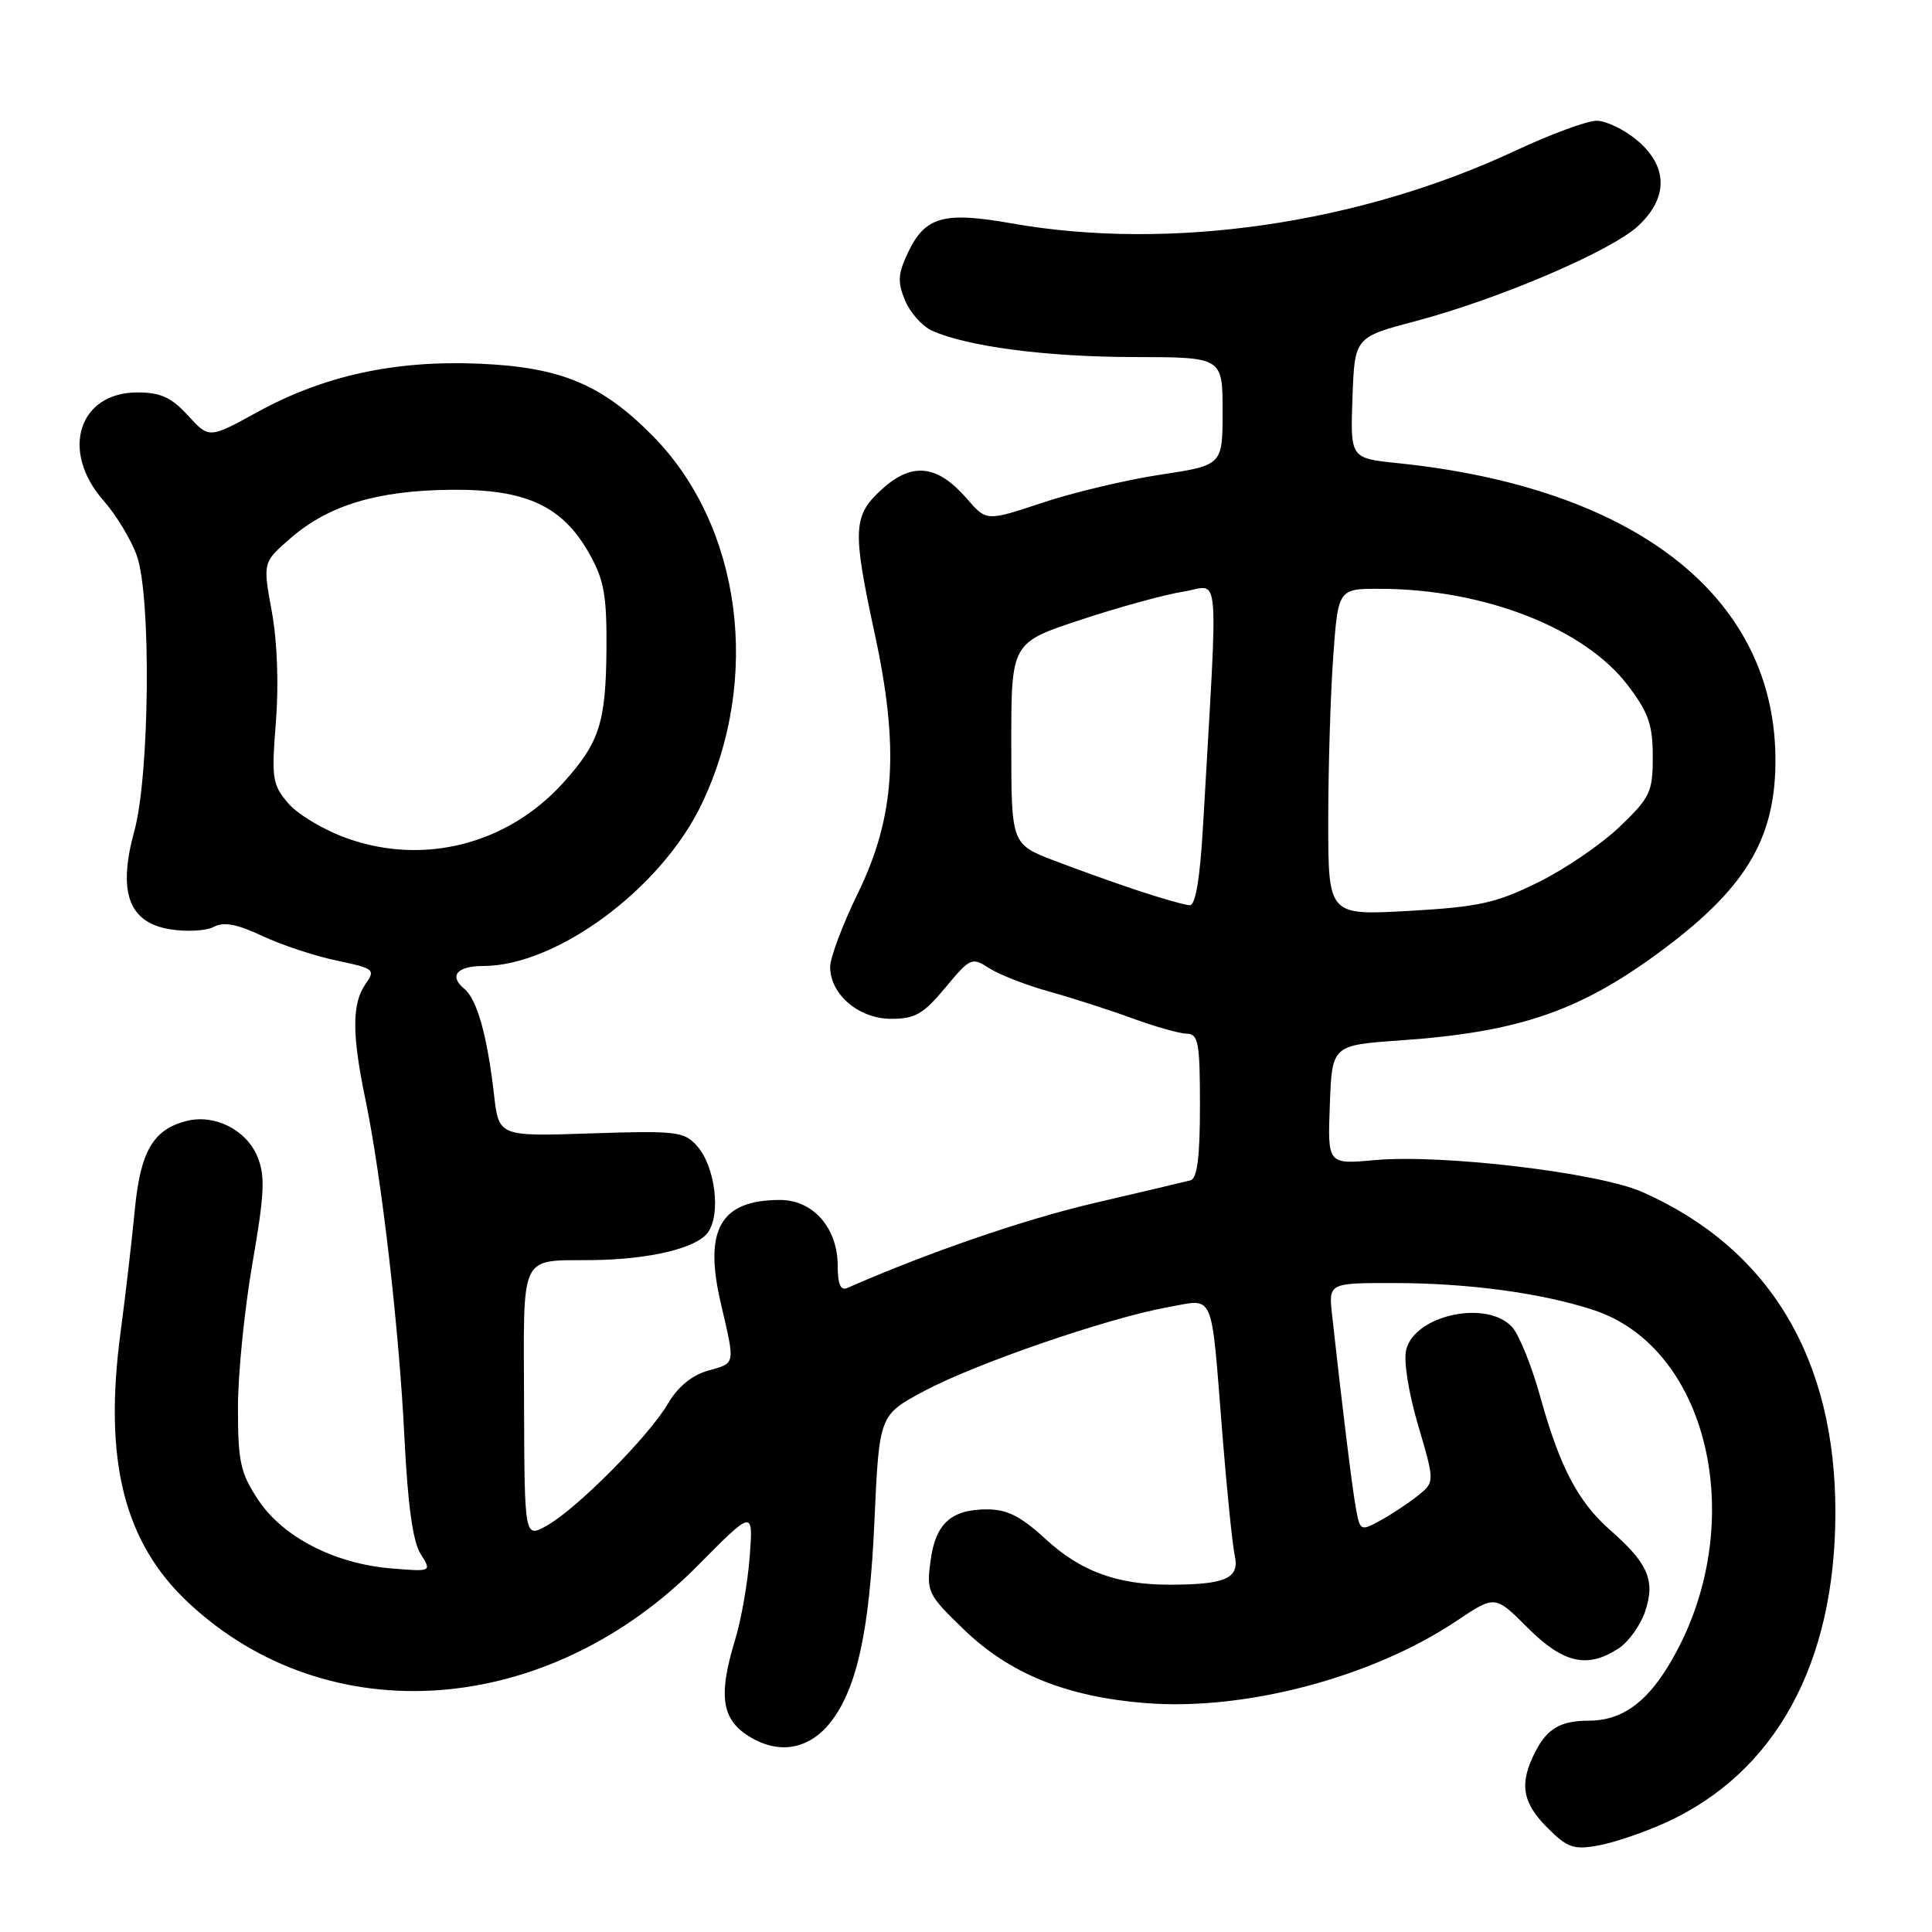 <?xml version="1.0" encoding="UTF-8" standalone="no"?>
<!DOCTYPE svg PUBLIC "-//W3C//DTD SVG 1.1//EN" "http://www.w3.org/Graphics/SVG/1.1/DTD/svg11.dtd" >
<svg xmlns="http://www.w3.org/2000/svg" xmlns:xlink="http://www.w3.org/1999/xlink" version="1.1" viewBox="0 0 256 256">
 <g >
 <path fill="currentColor"
d=" M 220.62 241.55 C 235.22 234.94 243.16 220.50 243.20 200.50 C 243.24 180.01 234.45 165.39 217.60 157.94 C 211.81 155.38 191.09 152.91 182.19 153.72 C 175.91 154.29 175.91 154.29 176.21 146.39 C 176.50 138.50 176.50 138.50 185.53 137.86 C 201.51 136.74 209.59 133.91 220.65 125.60 C 231.63 117.35 235.42 110.73 235.25 100.10 C 234.90 78.85 216.49 64.60 185.21 61.37 C 178.92 60.72 178.92 60.72 179.21 52.70 C 179.50 44.69 179.50 44.69 187.58 42.55 C 198.59 39.64 213.52 33.25 217.07 29.93 C 221.08 26.19 221.03 22.04 216.92 18.59 C 215.23 17.17 212.82 16.00 211.56 16.00 C 210.31 16.00 205.50 17.77 200.88 19.93 C 180.08 29.68 154.99 33.31 134.00 29.59 C 125.06 28.01 122.59 28.70 120.34 33.41 C 118.98 36.27 118.90 37.35 119.92 39.80 C 120.59 41.42 122.19 43.22 123.49 43.81 C 128.10 45.91 138.68 47.30 150.25 47.31 C 162.00 47.33 162.00 47.33 162.00 54.49 C 162.00 61.65 162.00 61.65 153.75 62.90 C 149.21 63.59 142.17 65.26 138.11 66.62 C 130.71 69.08 130.71 69.08 128.11 66.07 C 124.23 61.60 120.92 61.20 116.97 64.73 C 113.00 68.29 112.90 70.06 115.91 84.00 C 119.19 99.16 118.60 108.24 113.69 118.32 C 111.66 122.48 110.00 126.89 110.00 128.12 C 110.00 131.77 113.80 135.00 118.09 135.00 C 121.26 135.00 122.36 134.36 125.26 130.87 C 128.57 126.89 128.77 126.80 131.09 128.30 C 132.42 129.15 135.97 130.54 139.00 131.38 C 142.03 132.22 146.97 133.81 150.00 134.92 C 153.03 136.03 156.29 136.95 157.25 136.97 C 158.79 137.00 159.00 138.13 159.00 146.53 C 159.00 153.31 158.64 156.16 157.75 156.40 C 157.06 156.58 151.32 157.94 145.00 159.41 C 135.75 161.57 123.09 165.92 112.25 170.67 C 111.38 171.05 111.00 170.14 111.00 167.74 C 111.00 162.72 107.75 159.00 103.36 159.00 C 95.48 159.00 93.23 162.89 95.50 172.64 C 97.44 181.01 97.52 180.56 93.75 181.64 C 91.66 182.24 89.79 183.79 88.50 186.00 C 86.00 190.29 76.41 199.95 72.46 202.15 C 69.50 203.81 69.50 203.81 69.44 185.97 C 69.38 165.70 68.72 167.08 78.50 166.97 C 86.03 166.88 92.22 165.42 93.77 163.35 C 95.57 160.95 94.77 154.50 92.33 151.81 C 90.64 149.93 89.58 149.81 78.30 150.18 C 66.09 150.59 66.09 150.59 65.46 145.04 C 64.55 137.17 63.22 132.43 61.50 131.00 C 59.46 129.31 60.55 128.00 64.02 128.00 C 73.77 128.00 87.65 117.72 92.98 106.53 C 100.93 89.88 98.25 69.68 86.49 57.76 C 79.75 50.92 74.30 48.65 63.50 48.19 C 52.30 47.72 42.91 49.77 34.11 54.60 C 27.71 58.12 27.71 58.12 24.91 55.06 C 22.70 52.65 21.29 52.00 18.21 52.00 C 10.41 52.00 7.96 59.77 13.69 66.30 C 15.40 68.24 17.40 71.55 18.14 73.66 C 20.05 79.04 19.83 102.71 17.81 110.07 C 15.58 118.19 17.03 122.23 22.50 123.13 C 24.70 123.49 27.32 123.35 28.32 122.82 C 29.65 122.11 31.40 122.44 34.76 124.02 C 37.29 125.21 41.72 126.68 44.61 127.28 C 49.61 128.33 49.78 128.47 48.42 130.41 C 46.63 132.98 46.62 137.06 48.42 145.68 C 50.57 156.05 52.88 176.01 53.59 190.50 C 54.03 199.36 54.70 204.26 55.72 205.88 C 57.22 208.27 57.22 208.27 51.81 207.82 C 44.30 207.19 37.47 203.67 34.20 198.72 C 31.86 195.18 31.53 193.69 31.53 186.59 C 31.52 182.14 32.39 173.51 33.45 167.40 C 35.06 158.09 35.16 155.81 34.10 153.24 C 32.63 149.70 28.45 147.60 24.73 148.53 C 20.29 149.65 18.60 152.56 17.86 160.33 C 17.48 164.27 16.64 171.55 15.98 176.50 C 13.70 193.52 16.42 204.38 24.97 212.37 C 43.49 229.70 72.53 227.57 92.49 207.42 C 99.81 200.02 99.81 200.02 99.34 206.26 C 99.08 209.69 98.22 214.61 97.43 217.19 C 95.01 225.13 95.63 228.24 100.11 230.56 C 103.72 232.42 107.41 231.56 110.02 228.25 C 113.55 223.76 115.22 216.14 115.87 201.50 C 116.50 187.50 116.50 187.50 122.50 184.30 C 129.34 180.65 146.95 174.60 154.76 173.21 C 161.03 172.09 160.43 170.69 161.97 190.00 C 162.56 197.43 163.30 204.67 163.61 206.11 C 164.27 209.14 162.44 209.97 155.00 209.98 C 148.04 209.99 143.18 208.21 138.53 203.92 C 135.30 200.94 133.45 200.00 130.83 200.00 C 126.02 200.00 123.96 201.86 123.30 206.84 C 122.75 210.93 122.93 211.30 127.73 215.93 C 133.85 221.83 141.39 224.86 151.95 225.68 C 165.09 226.69 181.89 222.23 193.03 214.76 C 198.10 211.36 198.10 211.36 202.42 215.68 C 207.14 220.41 210.34 221.13 214.48 218.42 C 215.81 217.55 217.40 215.32 218.01 213.47 C 219.35 209.40 218.38 207.15 213.34 202.73 C 209.08 198.98 206.66 194.36 204.06 184.96 C 202.95 180.97 201.29 176.87 200.37 175.85 C 197.05 172.19 187.48 174.22 186.33 178.84 C 185.96 180.28 186.63 184.51 187.91 188.87 C 190.13 196.39 190.13 196.39 187.81 198.23 C 186.54 199.24 184.31 200.71 182.86 201.50 C 180.27 202.91 180.20 202.87 179.64 199.72 C 179.13 196.84 177.82 186.16 176.51 174.25 C 176.04 170.00 176.04 170.00 184.77 170.01 C 194.53 170.02 204.21 171.32 211.08 173.56 C 226.89 178.70 231.98 203.01 220.97 220.89 C 217.96 225.79 214.71 228.00 210.53 228.00 C 206.81 228.00 205.04 229.02 203.46 232.07 C 201.28 236.30 201.67 238.82 205.03 242.18 C 207.69 244.84 208.51 245.13 211.78 244.54 C 213.83 244.17 217.80 242.82 220.62 241.55 Z  M 176.00 108.80 C 176.00 101.93 176.29 92.19 176.65 87.15 C 177.30 78.00 177.30 78.00 182.90 78.02 C 196.68 78.06 209.95 83.24 215.71 90.83 C 218.43 94.41 219.00 96.04 219.00 100.25 C 219.00 104.96 218.67 105.66 214.60 109.56 C 212.18 111.88 207.31 115.20 203.78 116.93 C 198.22 119.67 195.96 120.17 186.69 120.70 C 176.00 121.30 176.00 121.30 176.00 108.80 Z  M 151.00 118.08 C 147.97 117.08 142.91 115.27 139.75 114.06 C 134.00 111.86 134.00 111.86 134.00 98.51 C 134.00 85.16 134.00 85.16 143.25 82.11 C 148.34 80.43 154.46 78.75 156.86 78.38 C 161.73 77.63 161.43 74.04 159.42 109.25 C 159.01 116.40 158.42 119.98 157.65 119.95 C 157.02 119.92 154.03 119.08 151.00 118.08 Z  M 46.01 111.09 C 42.99 110.02 39.48 107.94 38.22 106.47 C 36.08 103.98 35.96 103.20 36.56 95.64 C 36.95 90.71 36.74 84.94 36.01 81.00 C 34.82 74.50 34.82 74.50 38.53 71.29 C 43.56 66.94 49.97 65.00 59.72 64.90 C 69.68 64.79 74.52 67.02 78.09 73.37 C 80.04 76.83 80.41 78.88 80.36 86.00 C 80.28 95.77 79.43 98.41 74.62 103.73 C 67.28 111.86 56.20 114.71 46.01 111.09 Z "/>
</g>
</svg>